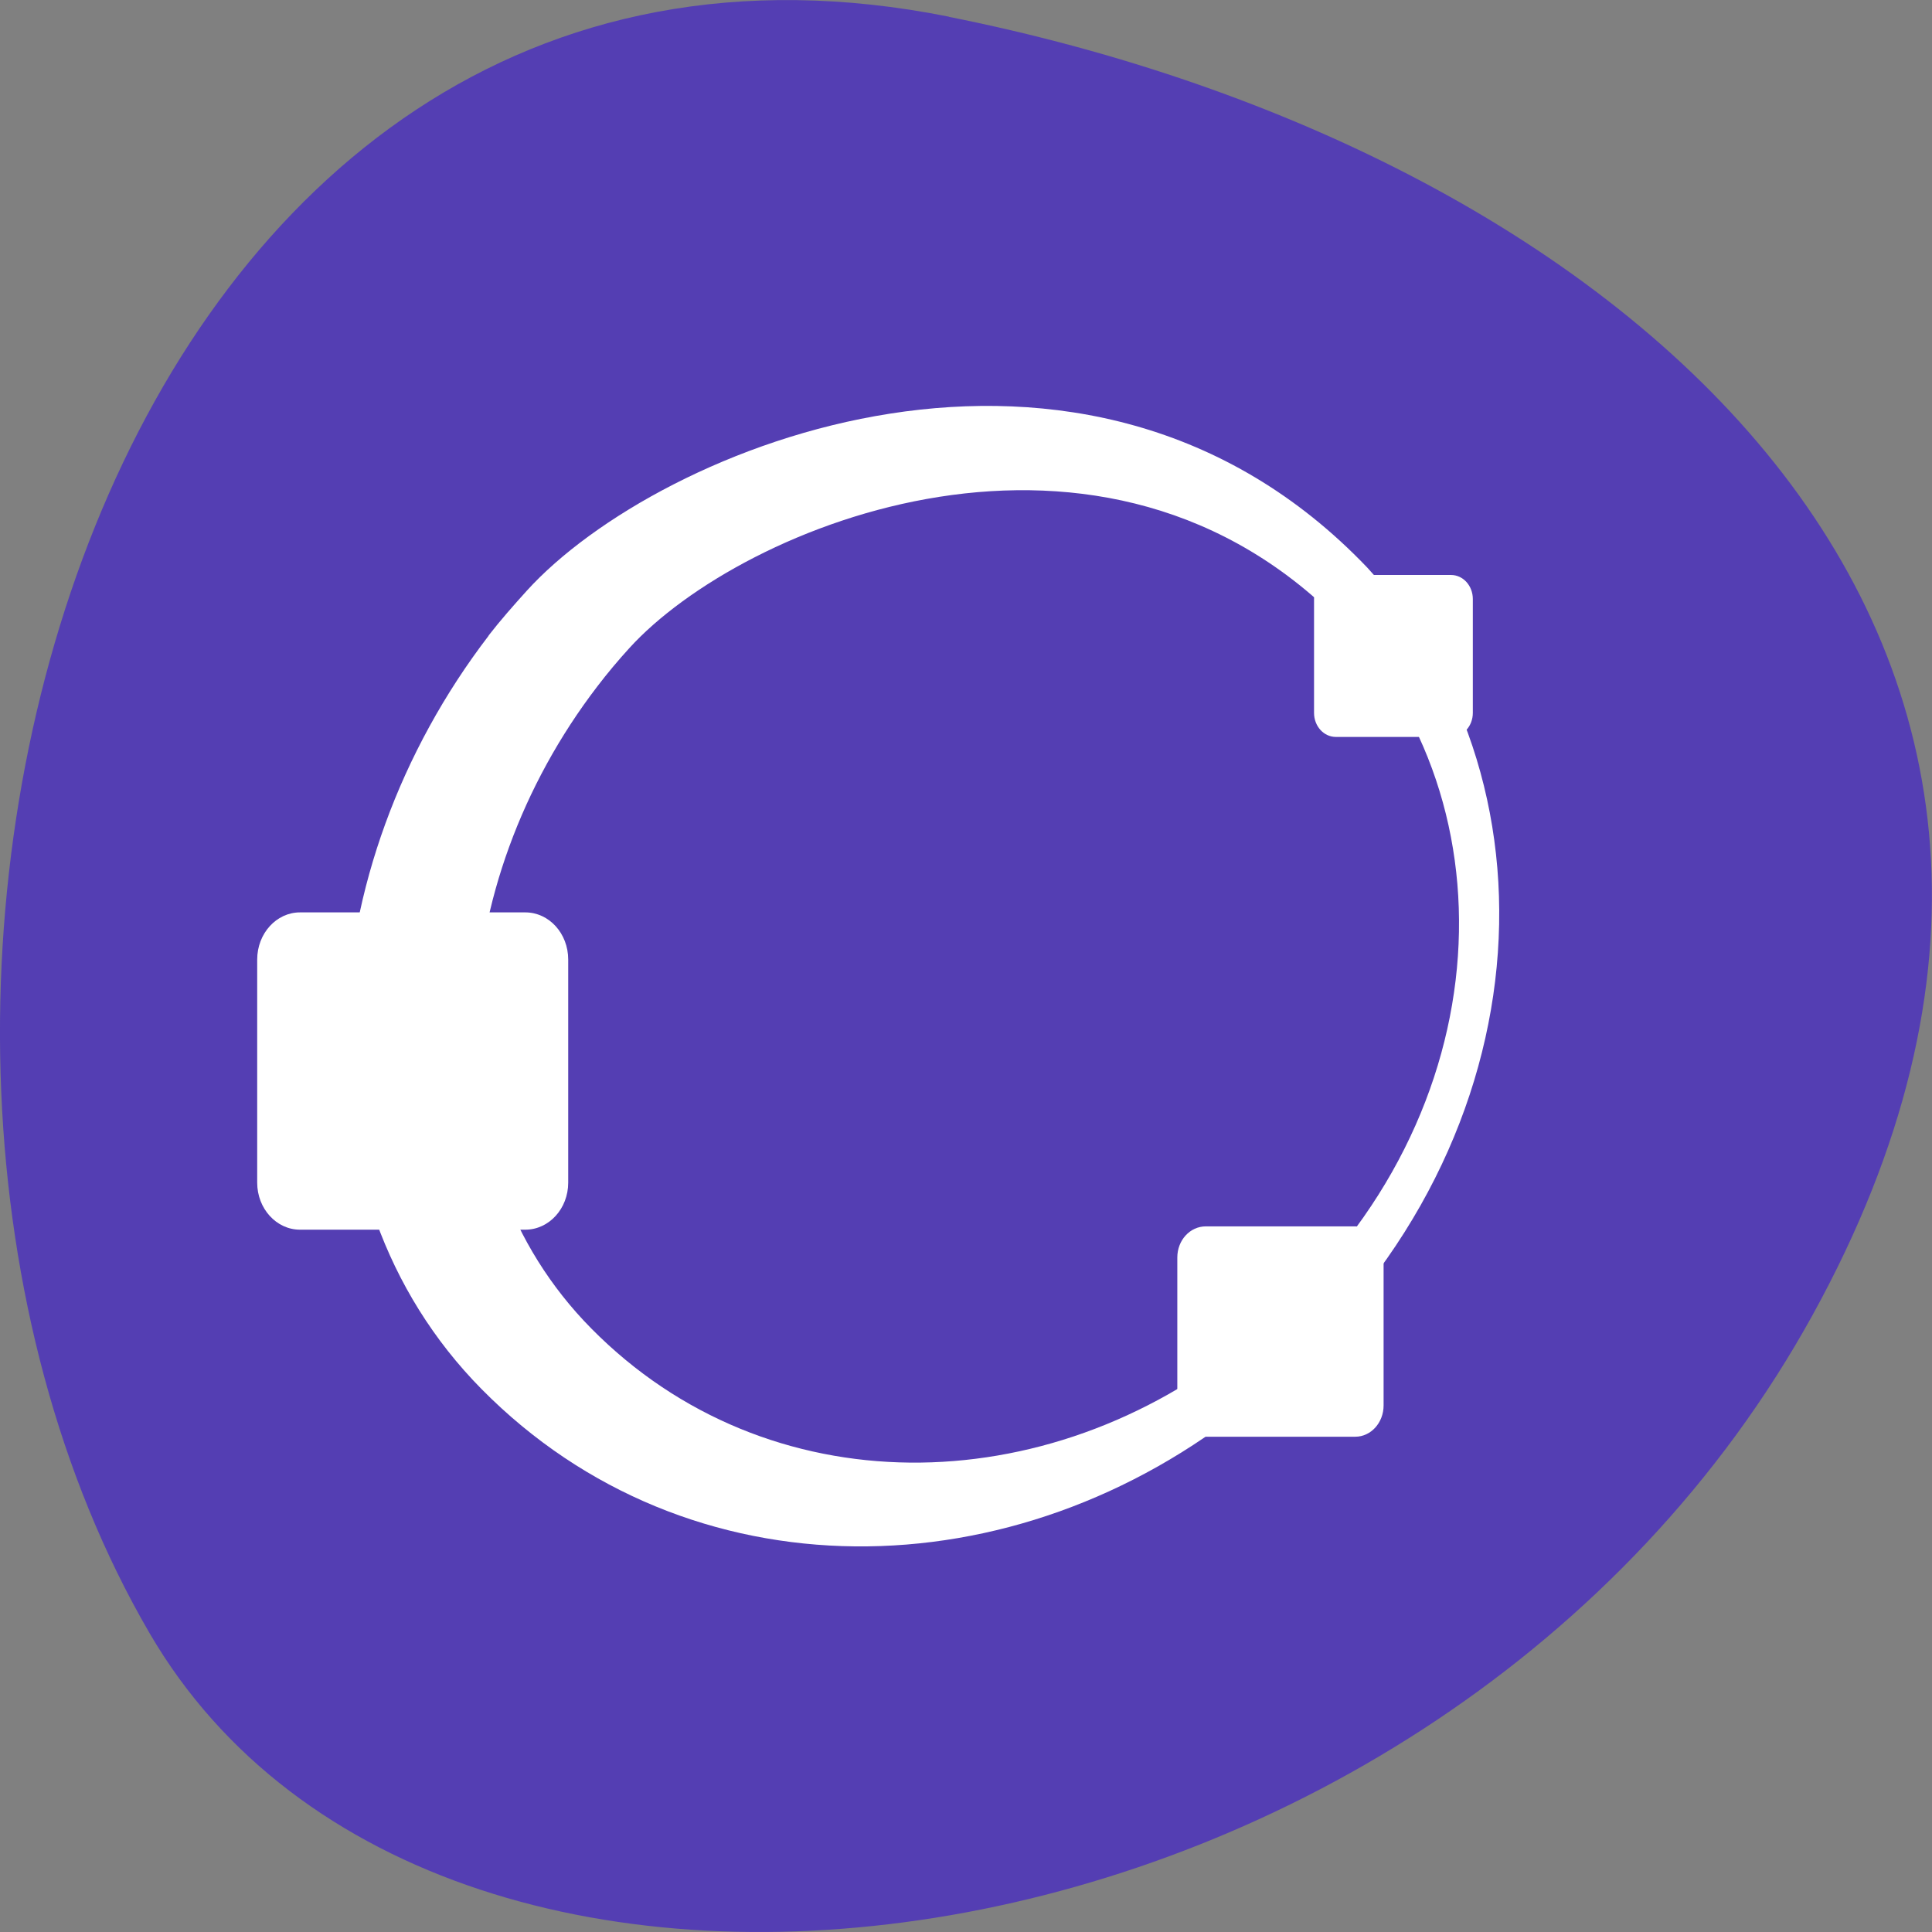 <svg xmlns="http://www.w3.org/2000/svg" viewBox="0 0 48 48"><rect x="0" y="0" width="48" height="48" fill="#808080" stroke="none"/><path d="m 23.574 0.414 c -20.984 -4.191 -28.953 24.551 -19.859 40.16 c 7.246 12.438 32.07 8.883 41.32 -7.906 c 9.25 -16.789 -4.617 -28.891 -21.461 -32.25" fill="#543eb3"/><g fill="#fff"><path d="m 12.141 15.793 c -4.418 5.762 -4.98 13.852 -0.176 18.719 c 5.125 5.191 13.25 5.109 19.09 0.359 c 7.262 -5.805 8.01 -15.254 2.914 -20.77 c -7.03 -7.363 -17.613 -3.03 -20.883 0.578 c -0.328 0.363 -0.652 0.73 -0.949 1.113 m 2.703 1.262 c 0.25 -0.328 0.516 -0.645 0.793 -0.949 c 2.793 -3.078 11.816 -6.785 17.813 -0.504 c 4.348 4.695 3.723 12.762 -2.469 17.707 c -4.984 4.055 -11.914 4.125 -16.285 -0.301 c -4.102 -4.152 -3.617 -11.04 0.148 -15.953"/><path d="m 7.453 22.668 h 5.598 c 0.59 0 1.066 0.523 1.066 1.172 v 5.543 c 0 0.645 -0.477 1.168 -1.066 1.168 h -5.598 c -0.586 0 -1.063 -0.523 -1.063 -1.168 v -5.543 c 0 -0.648 0.477 -1.172 1.063 -1.172"/><path d="m 7.773 23.12 h 4.957 c 0.52 0 0.941 0.465 0.941 1.039 v 4.906 c 0 0.57 -0.422 1.035 -0.941 1.035 h -4.957 c -0.52 0 -0.941 -0.465 -0.941 -1.035 v -4.906 c 0 -0.574 0.422 -1.039 0.941 -1.039"/><path d="m 29.957 30.469 h 3.715 c 0.387 0 0.703 0.344 0.703 0.773 v 3.676 c 0 0.43 -0.316 0.777 -0.703 0.777 h -3.715 c -0.391 0 -0.707 -0.348 -0.707 -0.777 v -3.676 c 0 -0.43 0.316 -0.773 0.707 -0.773"/><path d="m 30.17 30.766 h 3.289 c 0.348 0 0.625 0.309 0.625 0.688 v 3.254 c 0 0.379 -0.277 0.688 -0.625 0.688 h -3.289 c -0.344 0 -0.625 -0.309 -0.625 -0.688 v -3.254 c 0 -0.379 0.281 -0.688 0.625 -0.688"/><path d="m 33.19 14.285 h 2.859 c 0.301 0 0.543 0.266 0.543 0.598 v 2.828 c 0 0.332 -0.242 0.598 -0.543 0.598 h -2.859 c -0.301 0 -0.543 -0.266 -0.543 -0.598 v -2.828 c 0 -0.332 0.242 -0.598 0.543 -0.598"/><path d="m 33.35 14.516 h 2.531 c 0.266 0 0.48 0.234 0.48 0.527 v 2.504 c 0 0.293 -0.215 0.531 -0.48 0.531 h -2.531 c -0.266 0 -0.48 -0.238 -0.48 -0.531 v -2.504 c 0 -0.293 0.215 -0.527 0.48 -0.527"/></g></svg>